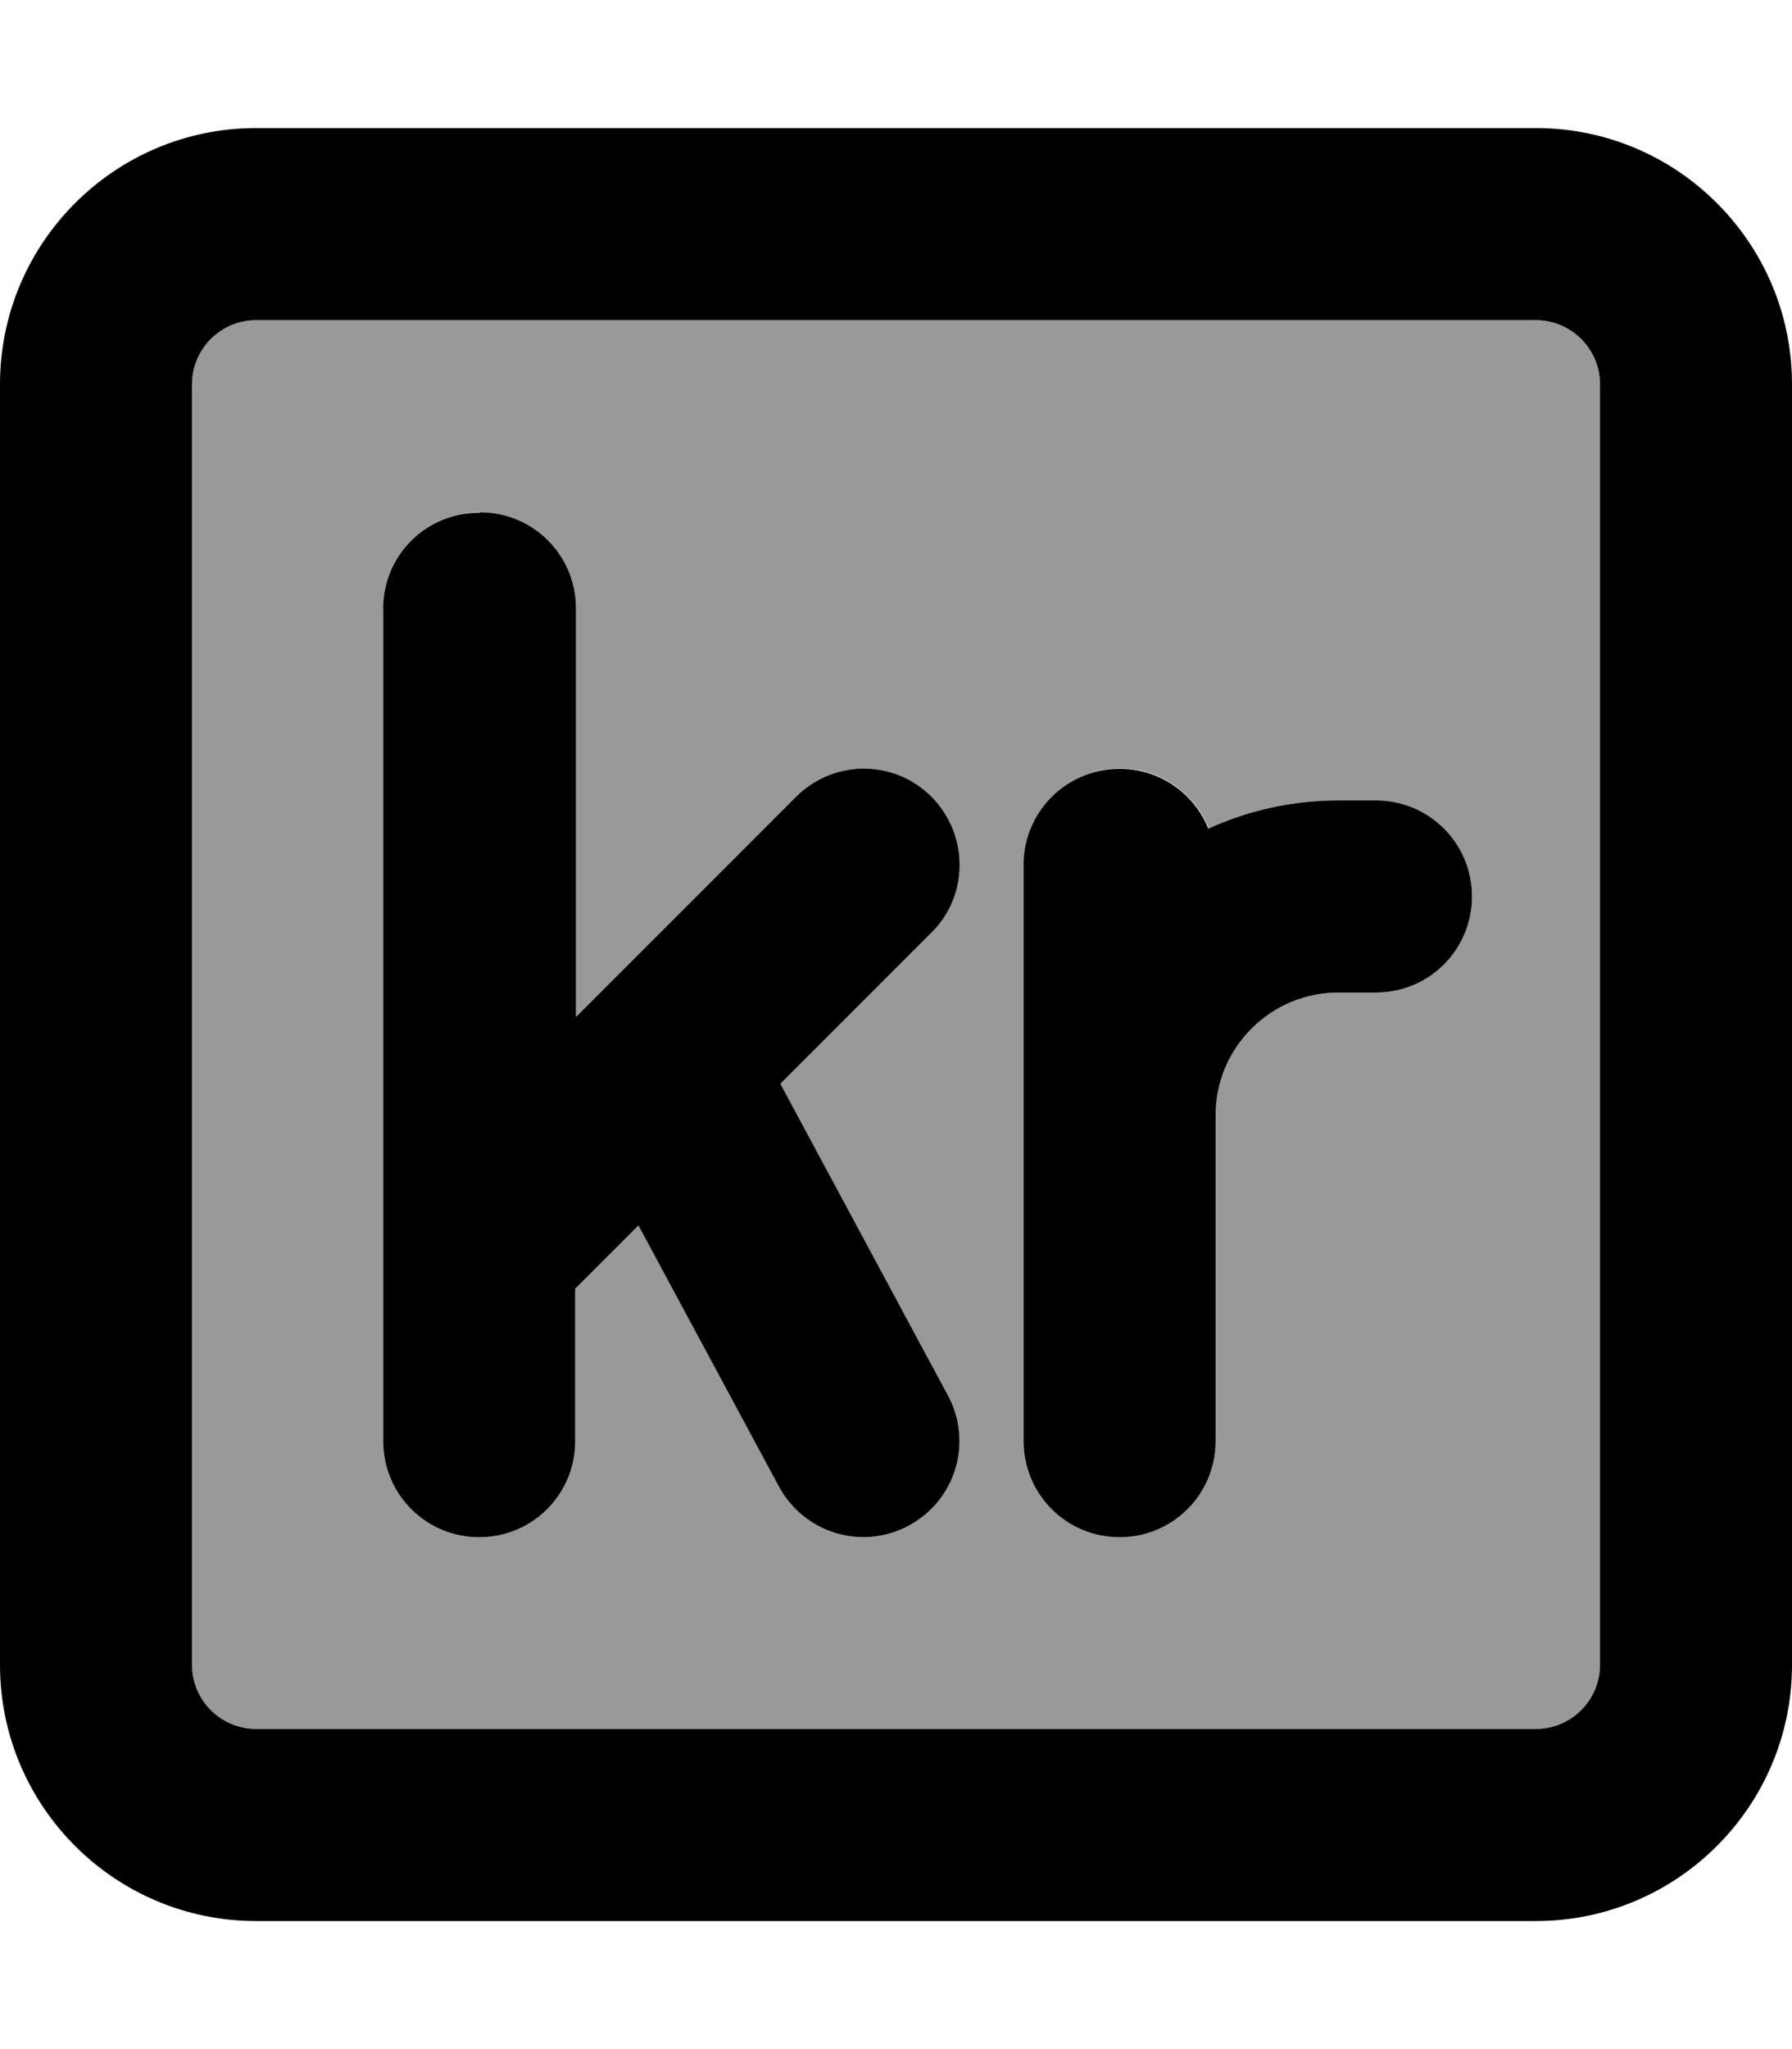 <svg fill="currentColor" xmlns="http://www.w3.org/2000/svg" viewBox="0 0 448 512"><!--! Font Awesome Pro 7.1.0 by @fontawesome - https://fontawesome.com License - https://fontawesome.com/license (Commercial License) Copyright 2025 Fonticons, Inc. --><path opacity=".4" fill="currentColor" d="M48 96l0 320c0 8.8 7.2 16 16 16l320 0c8.8 0 16-7.2 16-16l0-320c0-8.8-7.2-16-16-16L64 80c-8.8 0-16 7.2-16 16zm48 56c0-13.3 10.7-24 24-24s24 10.7 24 24l0 102.1 55-55c9.4-9.4 24.6-9.4 33.9 0s9.4 24.6 0 33.9l-37.8 37.8 41.9 77.9c6.3 11.7 1.9 26.2-9.8 32.5s-26.2 1.9-32.5-9.8l-35.1-65.2-15.8 15.8 0 38.1c0 13.3-10.7 24-24 24s-24-10.7-24-24l0-208zm160 64c0-13.3 10.7-24 24-24 10.1 0 18.7 6.2 22.2 15 10.1-4.6 21.1-7 32.4-7l9.4 0c13.3 0 24 10.7 24 24s-10.7 24-24 24l-9.4 0c-8.1 0-15.9 3.2-21.7 9s-9 13.5-9 21.7l0 81.4c0 13.3-10.7 24-24 24s-24-10.7-24-24l0-144z"/><path fill="currentColor" d="M64 80c-8.8 0-16 7.2-16 16l0 320c0 8.8 7.2 16 16 16l320 0c8.8 0 16-7.2 16-16l0-320c0-8.8-7.2-16-16-16L64 80zM0 96C0 60.7 28.7 32 64 32l320 0c35.3 0 64 28.7 64 64l0 320c0 35.3-28.7 64-64 64L64 480c-35.3 0-64-28.7-64-64L0 96zm120 32c13.3 0 24 10.7 24 24l0 102.1 55-55c9.4-9.4 24.6-9.4 33.9 0s9.4 24.6 0 33.9l-37.8 37.8 41.9 77.9c6.3 11.7 1.9 26.2-9.8 32.5s-26.2 1.9-32.5-9.8l-35.1-65.2-15.8 15.8 0 38.1c0 13.3-10.7 24-24 24s-24-10.7-24-24l0-208c0-13.3 10.7-24 24-24zm182.2 79c10.1-4.6 21.1-7 32.4-7l9.4 0c13.3 0 24 10.7 24 24s-10.7 24-24 24l-9.4 0c-8.1 0-15.9 3.2-21.7 9s-9 13.5-9 21.7l0 81.4c0 13.3-10.7 24-24 24s-24-10.7-24-24l0-144c0-13.3 10.7-24 24-24 10.1 0 18.7 6.2 22.2 15z"/></svg>